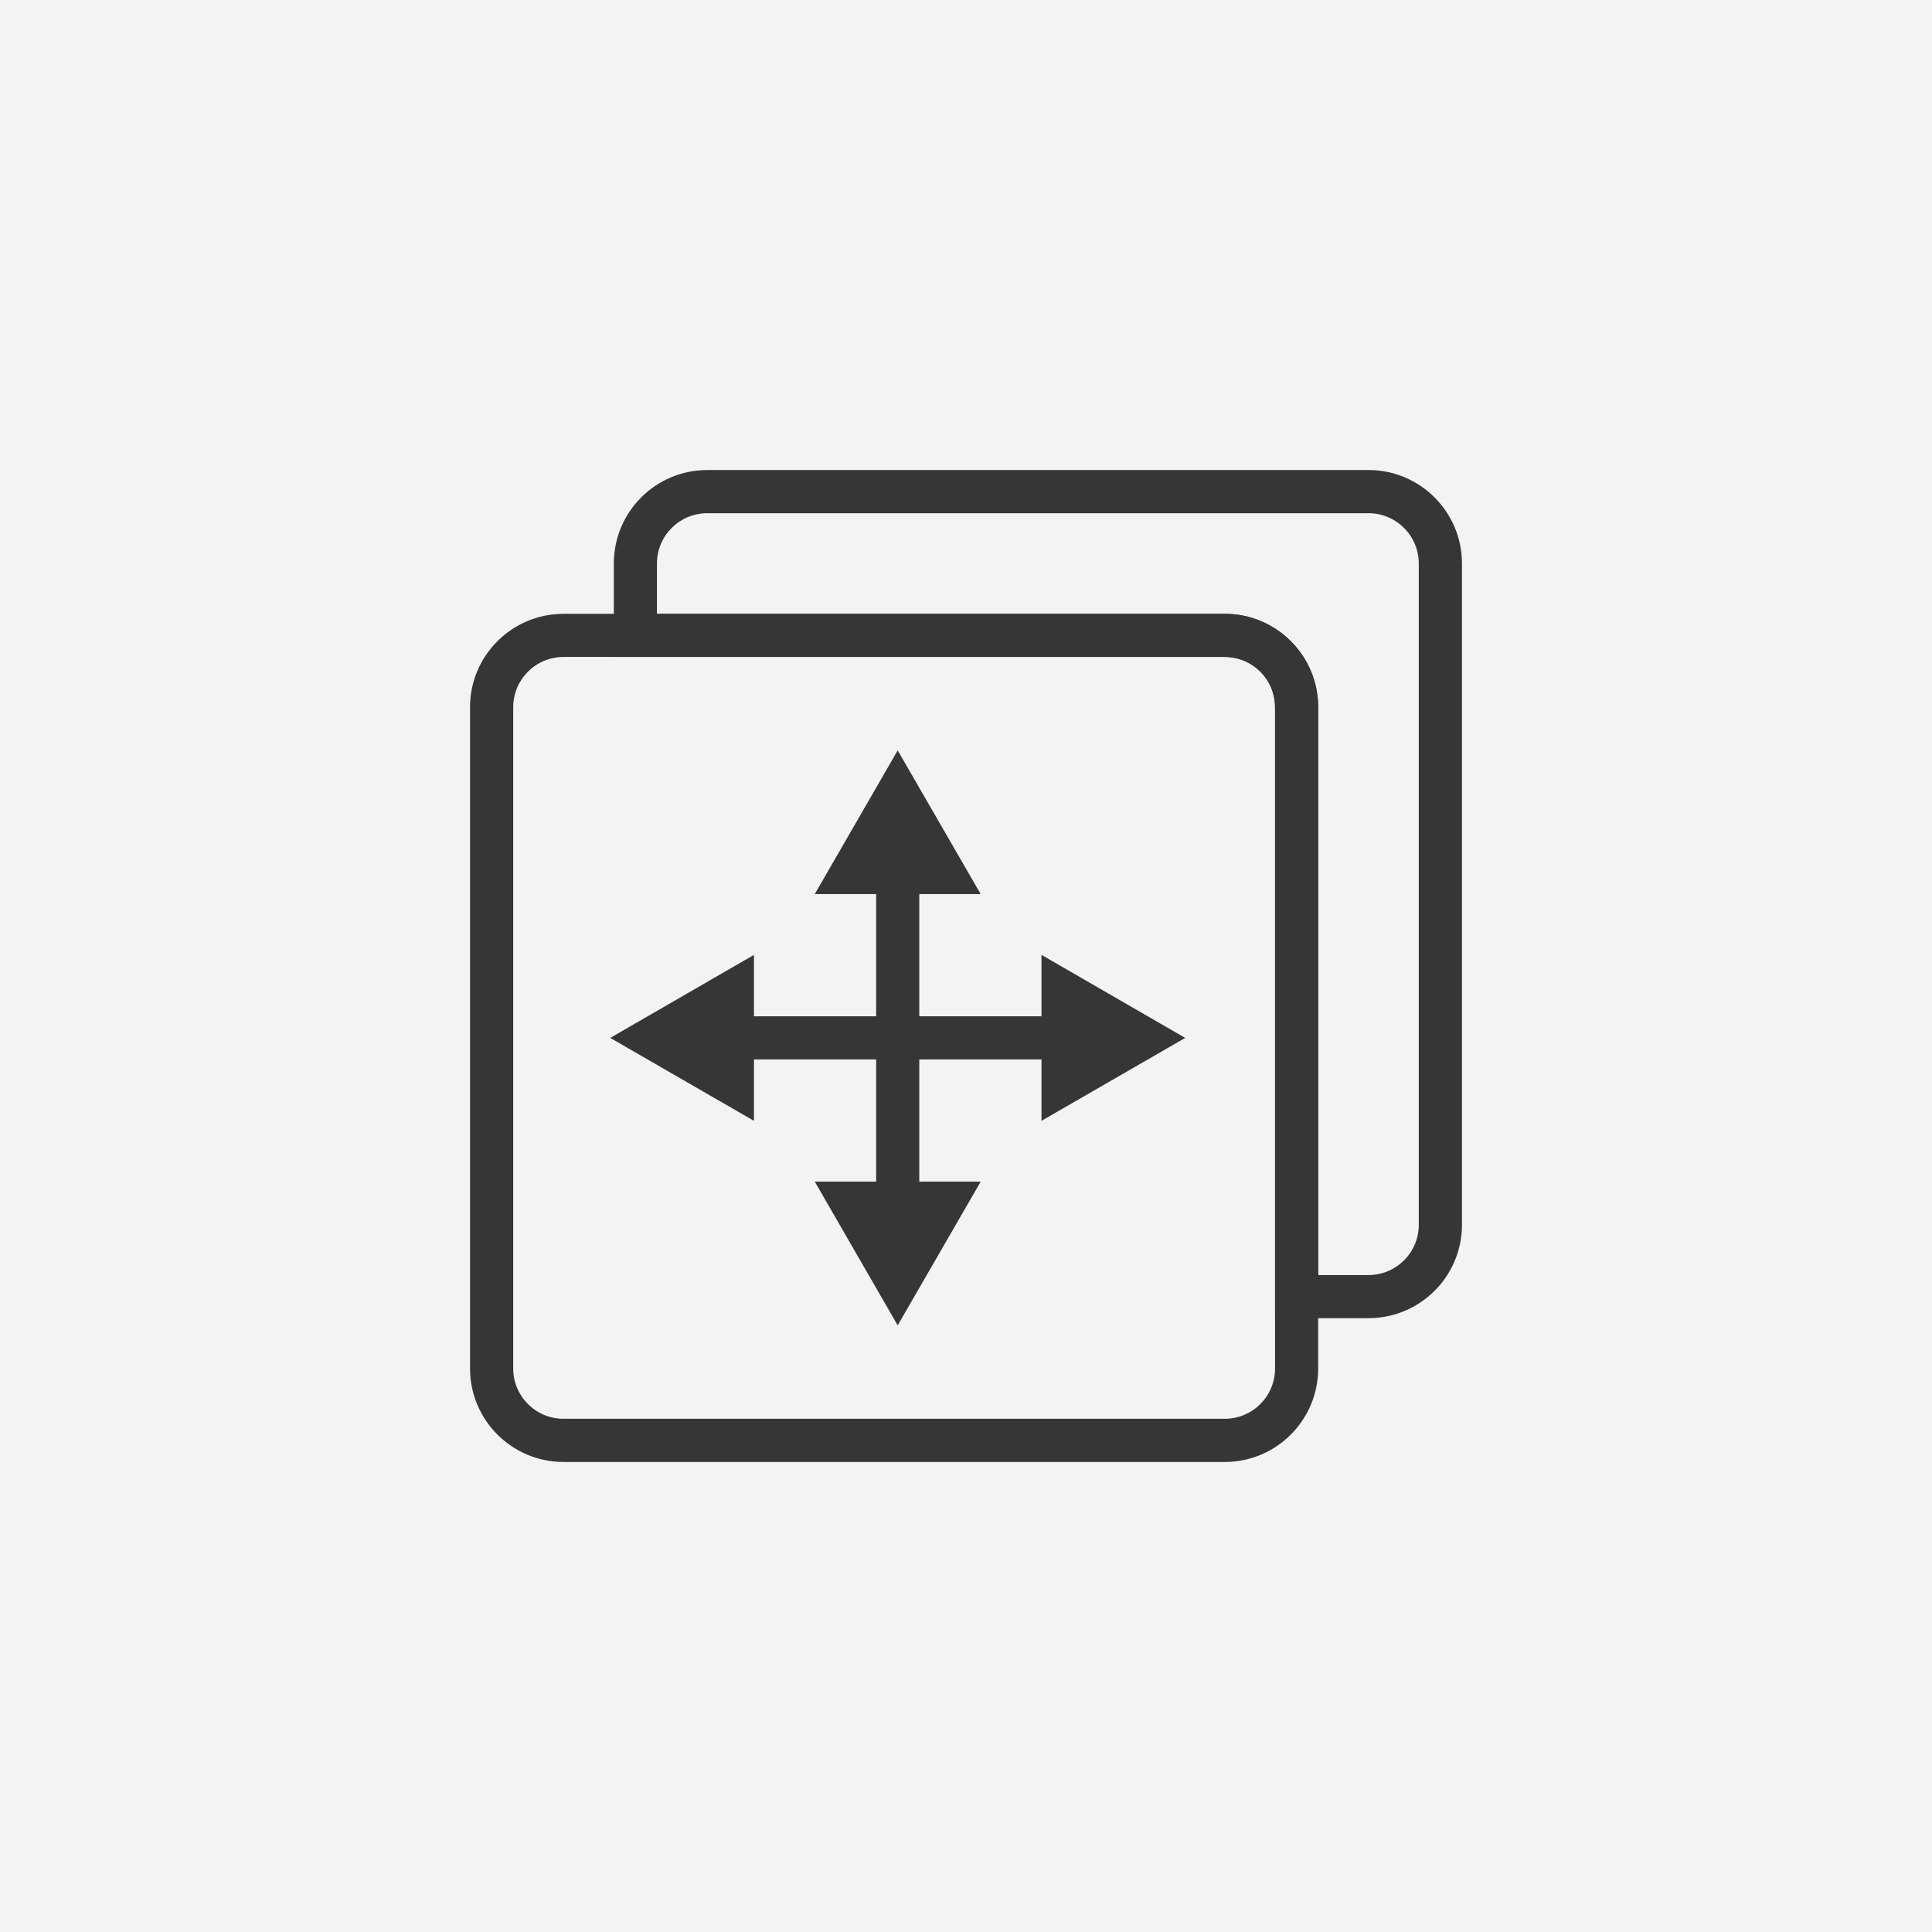 <svg width="28" height="28" viewBox="0 0 28 28" fill="none" xmlns="http://www.w3.org/2000/svg">
    <rect width="28" height="28" fill="#F3F3F3"/>
    <path fill-rule="evenodd" clip-rule="evenodd" d="M11.808 12.958L13.01 10.875L14.213 12.958H13.219V17.125H14.213L13.01 19.208L11.808 17.125H12.802V12.958H11.808Z" fill="#363636"/>
    <path fill-rule="evenodd" clip-rule="evenodd" d="M12.698 18.125V11.958H13.323V18.125H12.698Z" fill="#363636"/>
    <path fill-rule="evenodd" clip-rule="evenodd" d="M10.927 16.244L8.844 15.042L10.927 13.839V14.833H15.094V13.839L17.177 15.042L15.094 16.244V15.25H10.927V16.244Z" fill="#363636"/>
    <path fill-rule="evenodd" clip-rule="evenodd" d="M16.094 15.354H9.927V14.729H16.094V15.354Z" fill="#363636"/>
    <path fill-rule="evenodd" clip-rule="evenodd" d="M6.812 10.25C6.812 9.502 7.419 8.896 8.167 8.896H17.75C18.498 8.896 19.104 9.502 19.104 10.25V19.833C19.104 20.581 18.498 21.188 17.75 21.188H8.167C7.419 21.188 6.812 20.581 6.812 19.833V10.25ZM8.167 9.521C7.764 9.521 7.438 9.847 7.438 10.25V19.833C7.438 20.236 7.764 20.562 8.167 20.562H17.75C18.153 20.562 18.479 20.236 18.479 19.833V10.25C18.479 9.847 18.153 9.521 17.75 9.521H8.167Z" fill="#363636"/>
    <path fill-rule="evenodd" clip-rule="evenodd" d="M10.25 7.438C9.847 7.438 9.521 7.764 9.521 8.167V8.896L17.75 8.896C18.498 8.896 19.104 9.502 19.104 10.25L19.104 18.479H19.833C20.236 18.479 20.562 18.153 20.562 17.75V8.167C20.562 7.764 20.236 7.438 19.833 7.438H10.25ZM8.896 8.167C8.896 7.419 9.502 6.812 10.25 6.812H19.833C20.581 6.812 21.188 7.419 21.188 8.167V17.75C21.188 18.498 20.581 19.104 19.833 19.104H18.479L18.479 10.25C18.479 9.847 18.153 9.521 17.75 9.521L8.896 9.521V8.167Z" fill="#363636"/>
</svg>
